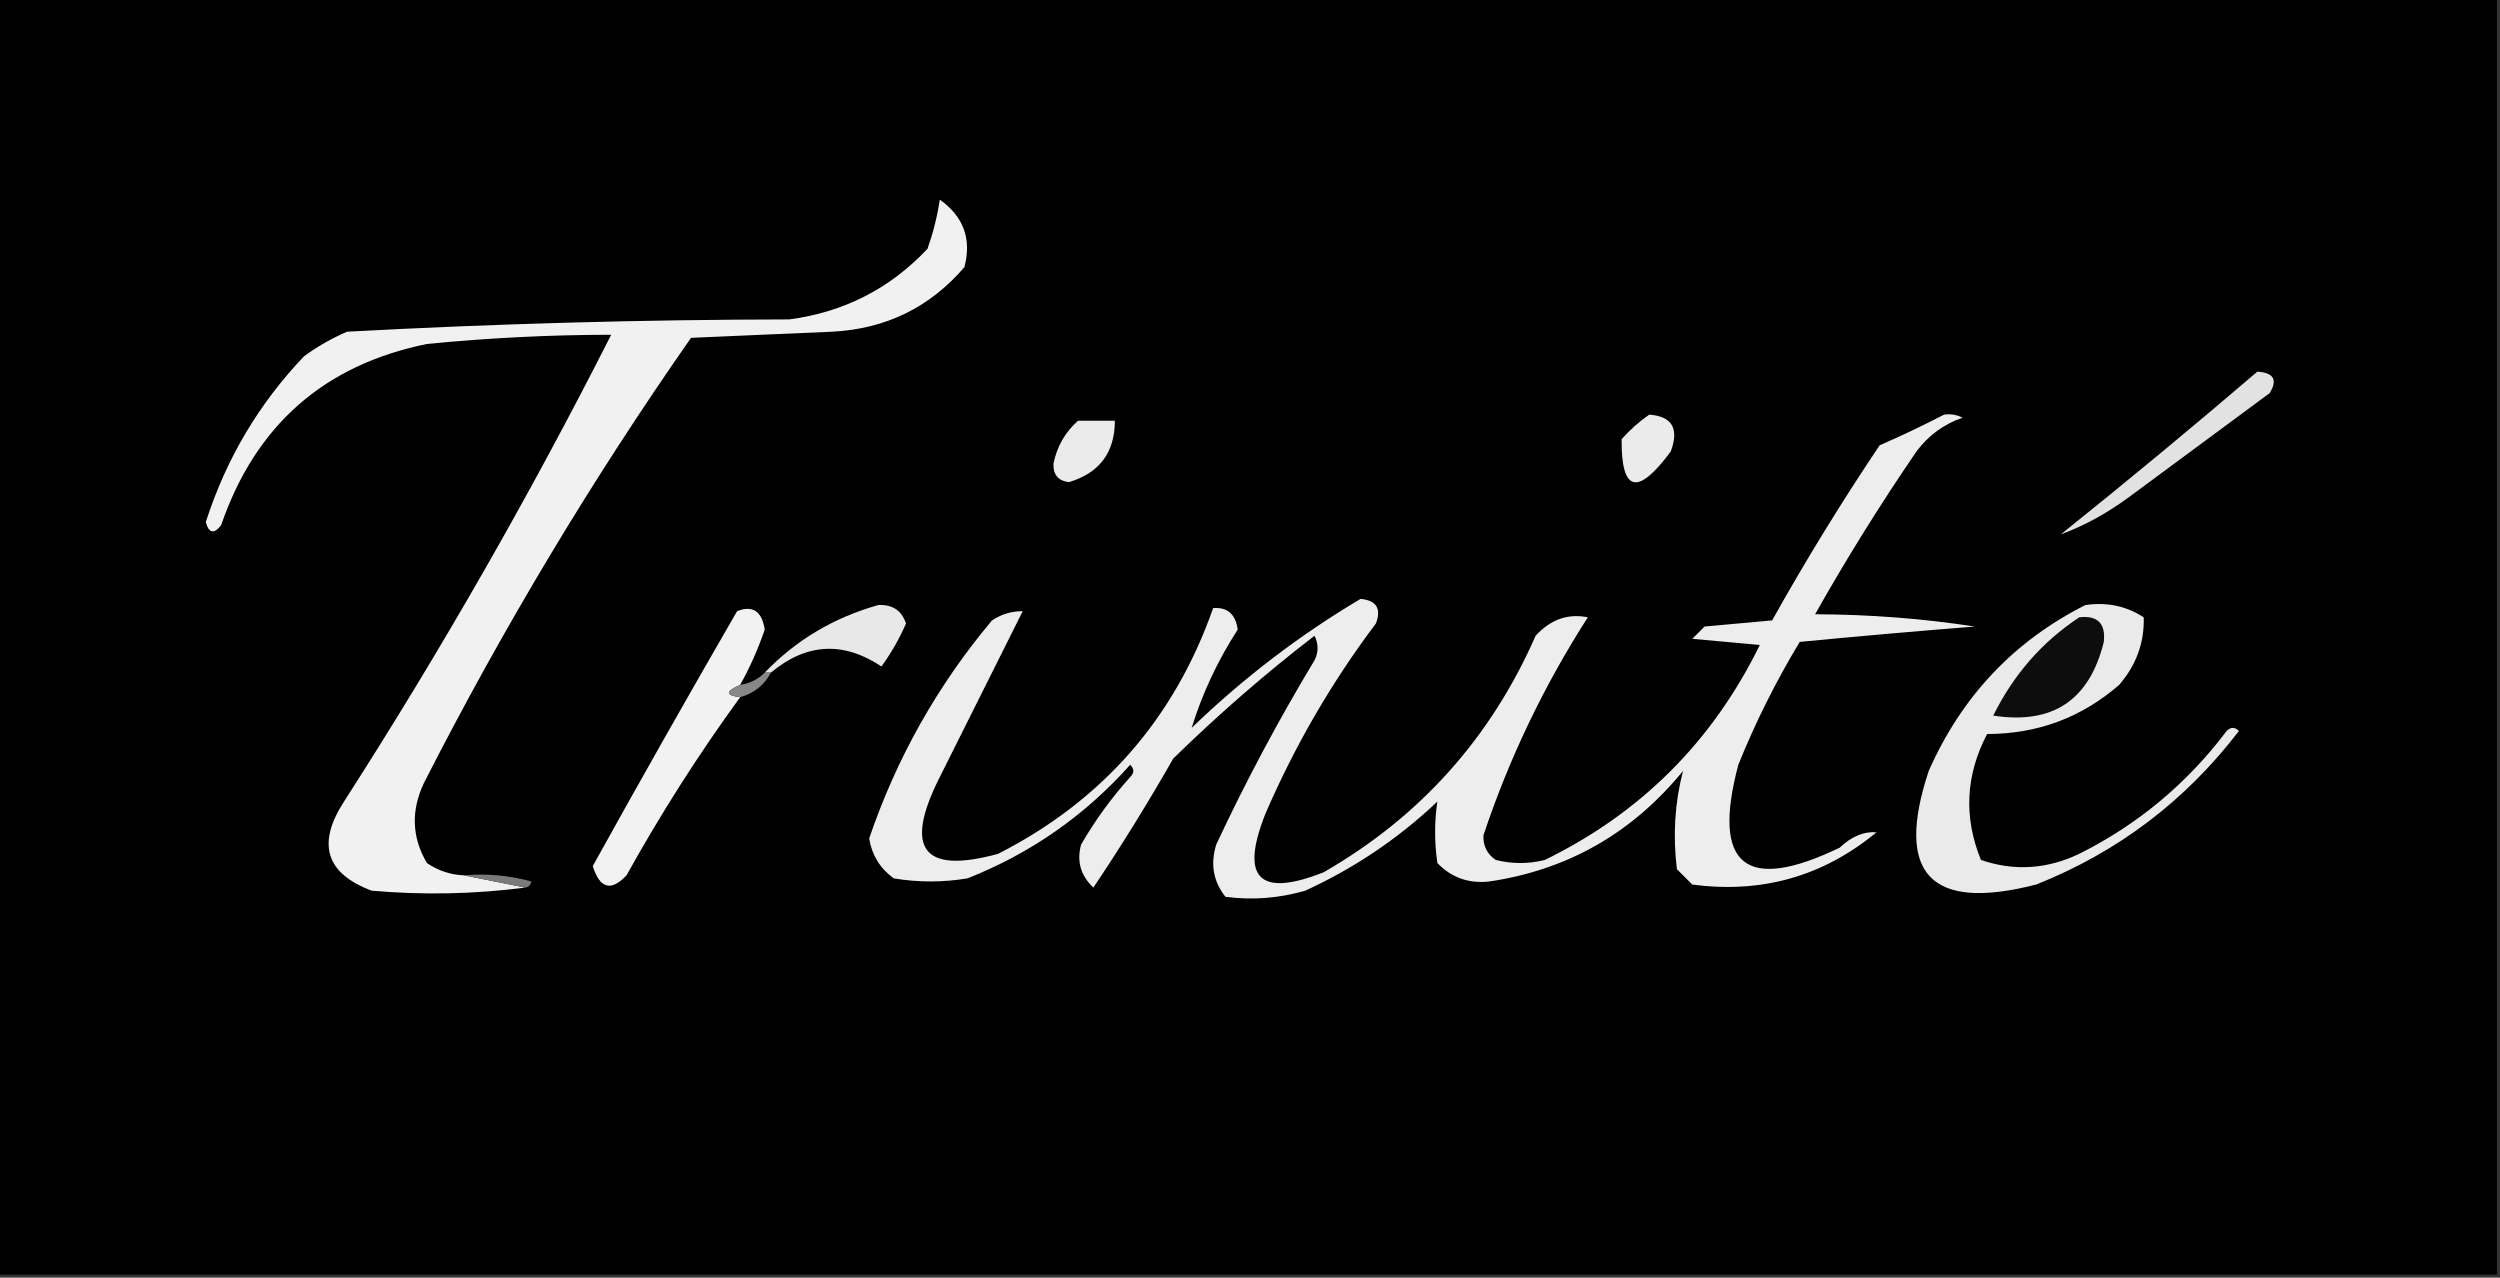 <svg width="407" height="208" viewBox="0 0 407 208" fill="none" xmlns="http://www.w3.org/2000/svg">
<rect x="0" y="0" width="407" height="208" fill="#333333" stroke="none"/>
<g clip-path="url(#clip0_373_101)">
<path fill-rule="evenodd" clip-rule="evenodd" d="M-0.5 -0.5C135.167 -0.5 270.833 -0.5 406.5 -0.5C406.5 68.833 406.5 138.167 406.5 207.5C270.833 207.5 135.167 207.5 -0.5 207.5C-0.5 138.167 -0.5 68.833 -0.5 -0.5Z" fill="black"/>
<path fill-rule="evenodd" clip-rule="evenodd" d="M75.5 142.5C78.833 143.167 82.167 143.833 85.5 144.5C77.202 145.574 68.868 145.74 60.5 145C53.047 142.205 51.547 137.371 56 130.5C71.807 105.883 86.307 80.55 99.5 54.5C89.478 54.511 79.478 55.011 69.5 56C52.751 59.411 41.584 69.245 36 85.5C34.844 86.993 34.01 86.826 33.5 85C36.798 74.728 42.132 65.728 49.5 58C51.67 56.414 54.004 55.08 56.5 54C80.45 52.706 104.45 52.039 128.5 52C137.405 50.816 144.905 46.983 151 40.5C151.92 37.899 152.587 35.232 153 32.5C156.879 35.254 158.212 38.921 157 43.5C151.367 50.049 144.201 53.549 135.5 54C127.833 54.333 120.167 54.667 112.5 55C96.365 78.089 81.865 102.256 69 127.5C66.882 132.008 67.049 136.341 69.5 140.5C71.323 141.747 73.323 142.414 75.5 142.5Z" fill="#F1F1F1"/>
<path fill-rule="evenodd" clip-rule="evenodd" d="M367.5 60.5C370.173 60.684 370.84 61.851 369.5 64C361.833 69.667 354.167 75.333 346.5 81C342.973 83.591 339.306 85.591 335.5 87C346.356 78.302 357.023 69.469 367.5 60.5Z" fill="#E2E2E2"/>
<path fill-rule="evenodd" clip-rule="evenodd" d="M175.5 68.5C177.5 68.5 179.5 68.5 181.5 68.5C181.493 73.677 178.993 77.01 174 78.5C172.268 78.266 171.434 77.266 171.5 75.5C172.071 72.687 173.404 70.354 175.5 68.5Z" fill="#EBEBEB"/>
<path fill-rule="evenodd" clip-rule="evenodd" d="M268.5 67.5C272.225 67.78 273.392 69.78 272 73.5C266.592 80.803 263.925 80.136 264 71.5C265.397 69.93 266.897 68.596 268.5 67.5Z" fill="#EBEBEB"/>
<path fill-rule="evenodd" clip-rule="evenodd" d="M120.5 111.5C118.067 112.548 118.067 113.214 120.5 113.5C113.768 122.747 107.601 132.414 102 142.5C99.486 145.177 97.653 144.677 96.5 141C104.2 127.102 112.033 113.268 120 99.5C122.537 98.493 124.037 99.493 124.5 102.5C123.415 105.665 122.082 108.665 120.5 111.5Z" fill="#F2F2F2"/>
<path fill-rule="evenodd" clip-rule="evenodd" d="M125.5 109.5C125.167 109.5 124.833 109.5 124.5 109.5C129.59 104.198 135.757 100.531 143 98.5C145.288 98.389 146.788 99.389 147.5 101.5C146.436 103.959 145.102 106.292 143.5 108.5C137.276 104.36 131.276 104.693 125.5 109.5Z" fill="#E8E8E8"/>
<path fill-rule="evenodd" clip-rule="evenodd" d="M316.5 67.5C317.552 67.35 318.552 67.517 319.5 68C316.438 69.061 313.938 70.894 312 73.5C306.124 82.081 300.624 90.915 295.5 100C304.329 100.029 312.996 100.696 321.5 102C311.937 102.757 302.437 103.59 293 104.5C289.139 110.888 285.806 117.554 283 124.5C278.636 140.908 284.136 145.408 299.5 138C301.454 136.16 303.454 135.327 305.5 135.5C296.787 142.68 286.787 145.513 275.5 144C274.667 143.167 273.833 142.333 273 141.5C272.32 136.009 272.653 130.675 274 125.5C265.757 135.602 255.257 141.602 242.5 143.5C239.139 143.888 236.306 142.888 234 140.5C233.518 137.093 233.518 133.76 234 130.5C227.653 136.508 220.486 141.341 212.5 145C208.221 146.244 203.888 146.577 199.5 146C197.522 143.503 197.022 140.669 198 137.5C202.809 127.214 208.143 117.214 214 107.5C214.667 106.167 214.667 104.833 214 103.5C205.959 109.695 198.293 116.361 191 123.5C186.917 130.668 182.584 137.668 178 144.5C175.929 142.545 175.262 140.212 176 137.5C178.28 133.553 180.947 129.887 184 126.5C184.667 125.833 184.667 125.167 184 124.5C176.618 132.772 167.784 138.939 157.5 143C153.5 143.667 149.5 143.667 145.5 143C143.274 141.38 141.94 139.214 141.5 136.5C145.969 123.391 152.636 111.557 161.5 101C163.025 99.991 164.692 99.491 166.5 99.5C162.048 108.405 157.548 117.405 153 126.5C147.076 138.203 150.243 142.37 162.5 139C179.52 130.316 191.186 116.983 197.5 99C199.826 98.815 201.16 99.982 201.5 102.5C198.231 107.563 195.731 112.896 194 118.5C202.398 110.397 211.565 103.397 221.5 97.5C224.082 97.746 224.915 99.08 224 101.5C216.802 111.056 210.802 121.39 206 132.5C201.833 143 205 146.167 215.5 142C231.188 132.975 242.688 120.142 250 103.5C252.439 100.841 255.272 99.841 258.5 100.5C251.343 111.646 245.677 123.479 241.5 136C241.439 137.711 242.106 139.044 243.5 140C246.167 140.667 248.833 140.667 251.5 140C267.141 132.359 278.808 120.692 286.5 105C282.833 104.667 279.167 104.333 275.5 104C276.167 103.333 276.833 102.667 277.5 102C281.167 101.667 284.833 101.333 288.5 101C293.957 91.249 299.79 81.749 306 72.5C309.628 70.912 313.128 69.245 316.5 67.5Z" fill="#EDEDED"/>
<path fill-rule="evenodd" clip-rule="evenodd" d="M339.499 98.5C343.006 97.993 346.173 98.66 348.999 100.5C349.117 104.616 347.783 108.283 344.999 111.5C338.869 116.823 331.702 119.489 323.499 119.5C319.994 126.212 319.66 133.046 322.499 140C327.897 141.853 333.231 141.52 338.499 139C348.057 134.219 356.057 127.552 362.499 119C363.166 118.333 363.832 118.333 364.499 119C355.795 130.371 344.795 138.705 331.499 144C314.266 148.436 308.433 142.269 313.999 125.5C319.359 113.375 327.859 104.375 339.499 98.5Z" fill="#EAEAEA"/>
<path fill-rule="evenodd" clip-rule="evenodd" d="M338.5 100.5C341.488 100.155 342.821 101.488 342.5 104.5C340.169 113.999 334.169 117.999 324.5 116.5C327.81 109.81 332.477 104.477 338.5 100.5Z" fill="#0D0D0D"/>
<path fill-rule="evenodd" clip-rule="evenodd" d="M124.501 109.5C124.834 109.5 125.168 109.5 125.501 109.5C124.422 111.543 122.755 112.876 120.501 113.5C118.068 113.214 118.068 112.548 120.501 111.5C122.063 111.267 123.396 110.6 124.501 109.5Z" fill="#878787"/>
<path fill-rule="evenodd" clip-rule="evenodd" d="M75.5 142.5C79.226 142.177 82.893 142.511 86.5 143.5C86.376 144.107 86.043 144.44 85.5 144.5C82.167 143.833 78.833 143.167 75.5 142.5Z" fill="#7A7A7A"/>
</g>
<defs>
<clipPath id="clip0_373_101">
<rect width="407" height="208" fill="white"/>
</clipPath>
</defs>
</svg>
